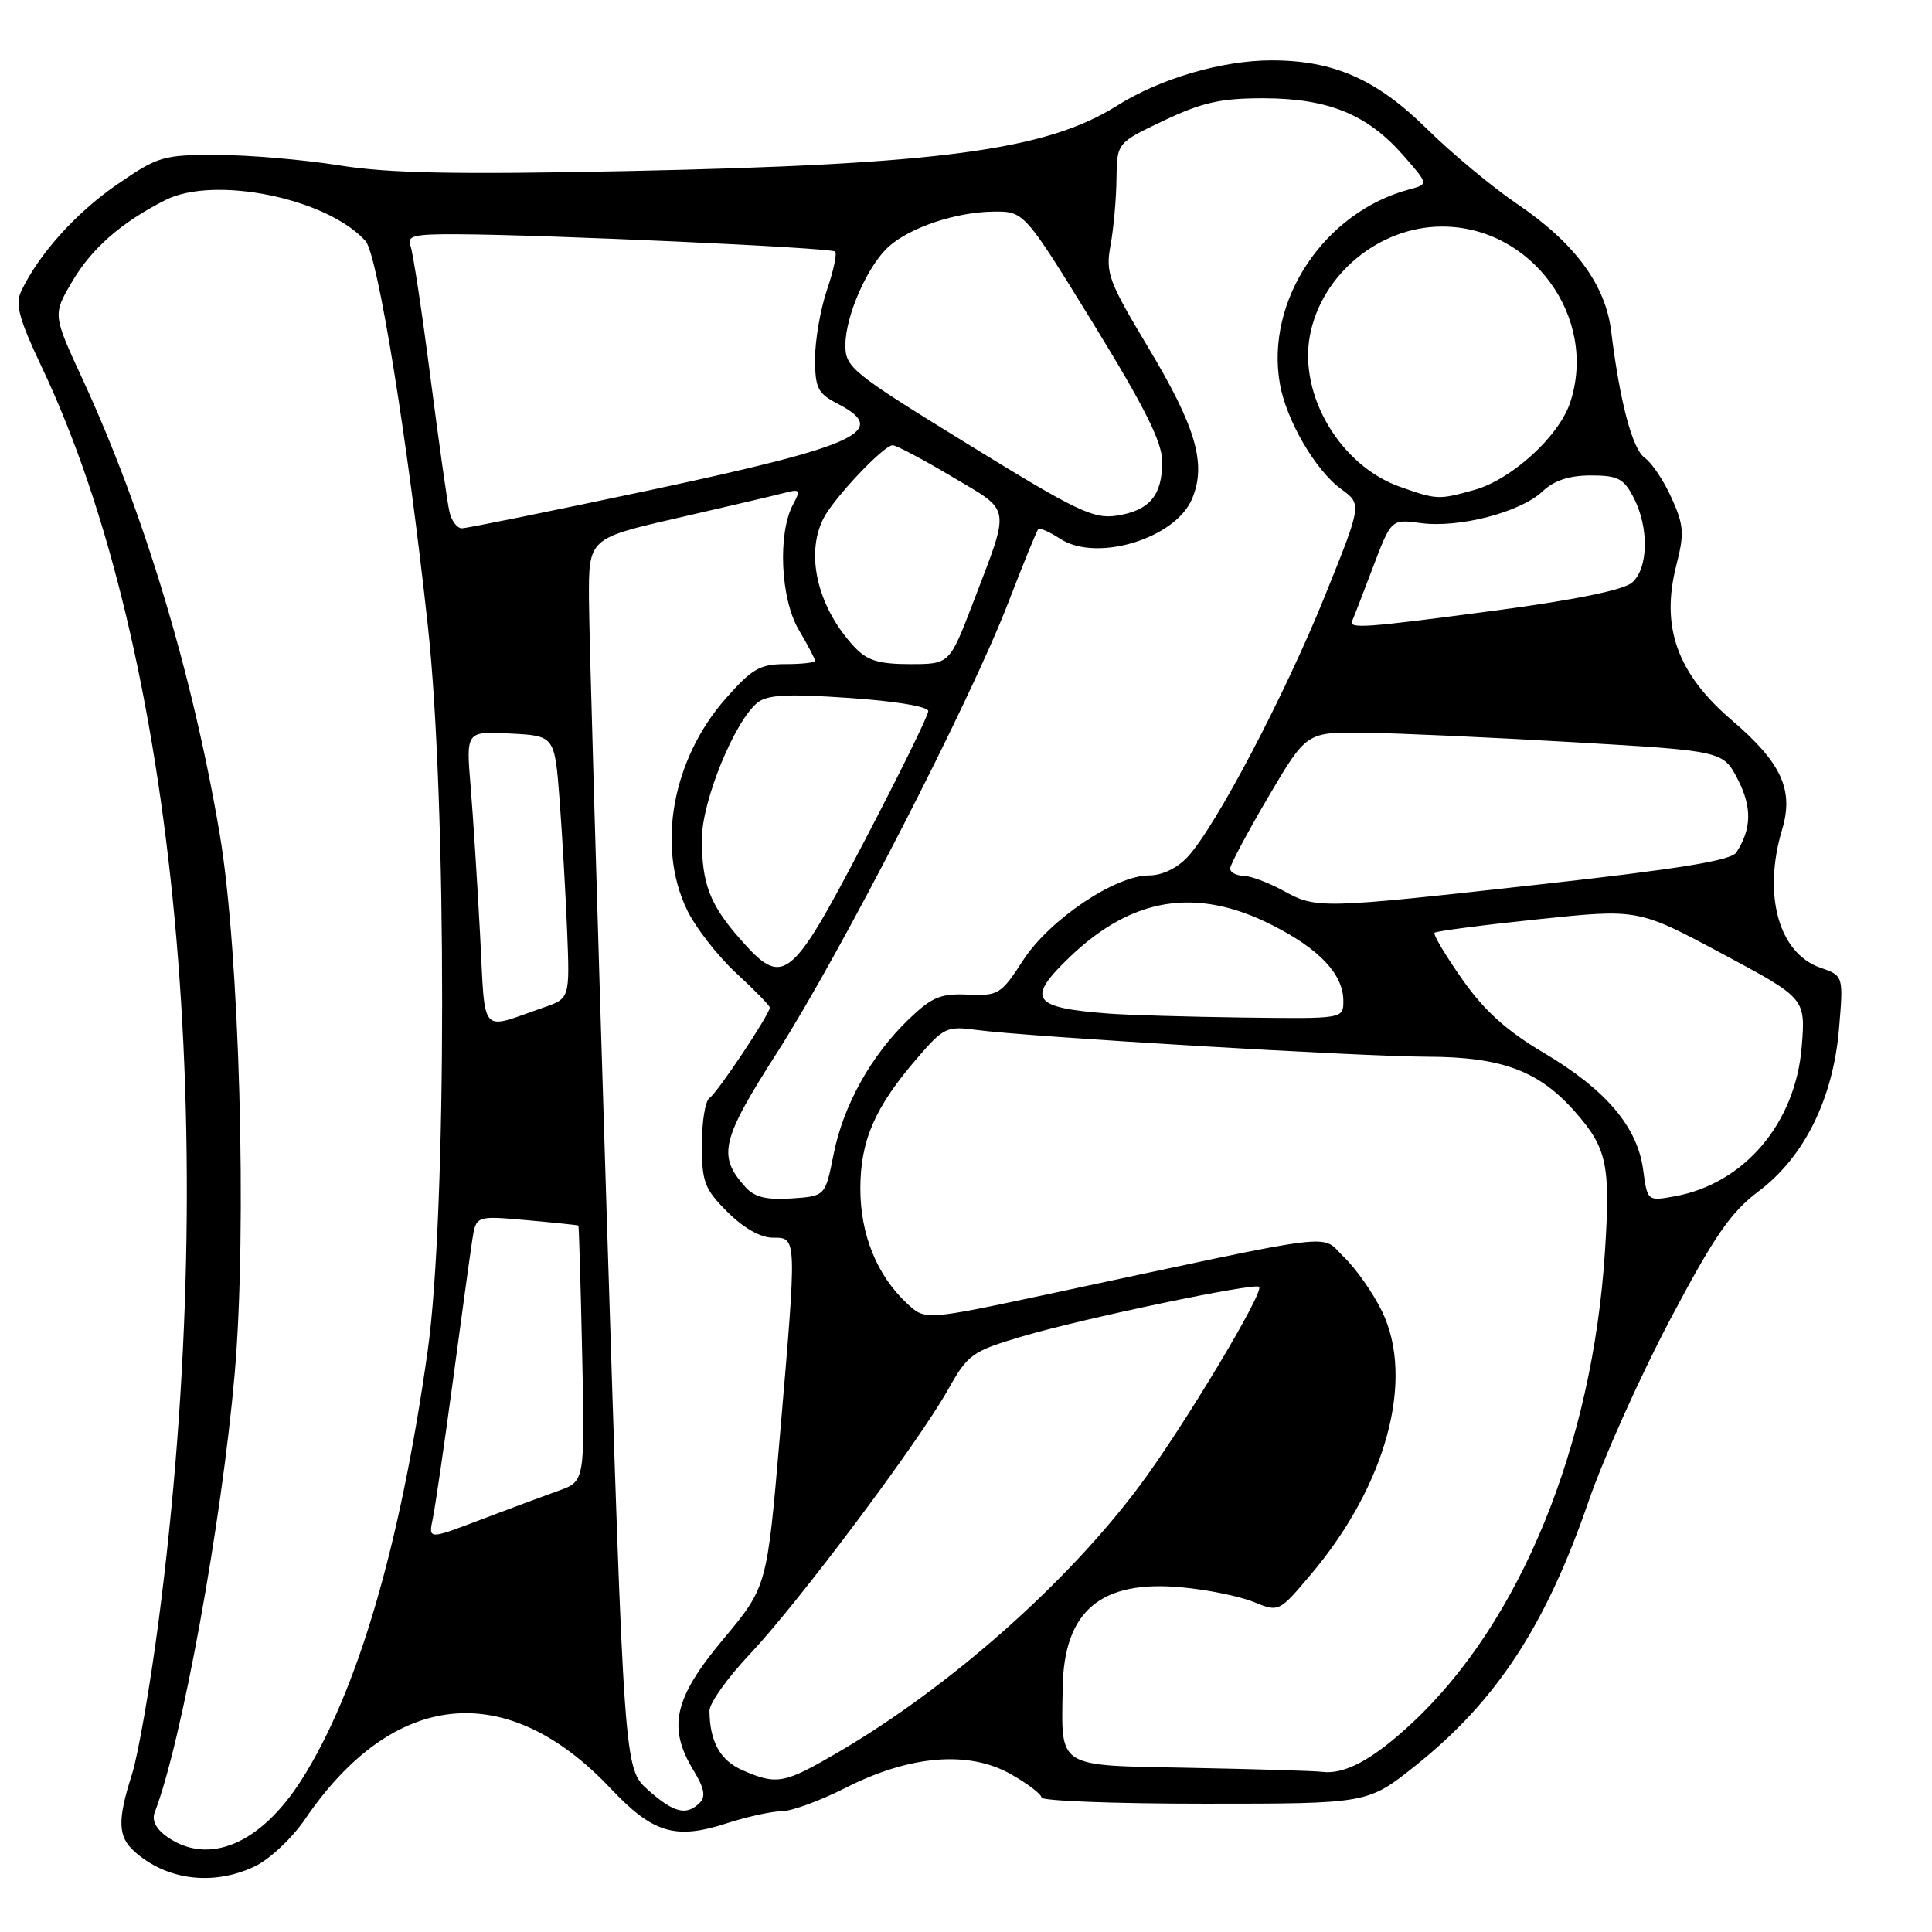 <?xml version="1.0" encoding="UTF-8" standalone="no"?>
<!DOCTYPE svg PUBLIC "-//W3C//DTD SVG 1.1//EN" "http://www.w3.org/Graphics/SVG/1.1/DTD/svg11.dtd" >
<svg xmlns="http://www.w3.org/2000/svg" xmlns:xlink="http://www.w3.org/1999/xlink" version="1.1" viewBox="0 0 256 256">
 <g >
 <path fill="currentColor"
d=" M 33.75 247.31 C 35.70 246.39 38.70 243.58 40.40 241.08 C 52.11 223.88 67.13 222.36 80.91 236.98 C 86.48 242.89 89.47 243.80 96.19 241.63 C 98.96 240.73 102.29 240.00 103.58 240.00 C 104.88 240.00 108.69 238.60 112.04 236.90 C 120.53 232.58 128.32 231.93 133.89 235.06 C 136.15 236.33 138.00 237.74 138.00 238.18 C 138.00 238.63 147.72 239.00 159.61 239.00 C 181.22 239.00 181.22 239.00 187.47 234.03 C 198.25 225.45 204.79 215.48 210.47 199.00 C 212.46 193.22 217.33 182.37 221.29 174.87 C 227.17 163.75 229.33 160.63 233.00 157.87 C 239.07 153.33 242.90 145.58 243.68 136.31 C 244.27 129.29 244.27 129.29 241.20 128.22 C 235.68 126.30 233.55 118.57 236.14 109.92 C 237.72 104.67 236.05 101.05 229.47 95.43 C 222.24 89.25 220.03 83.08 222.12 74.91 C 223.20 70.69 223.13 69.60 221.49 65.98 C 220.47 63.71 218.87 61.32 217.94 60.67 C 216.30 59.52 214.64 53.27 213.48 43.83 C 212.72 37.70 208.65 32.19 201.04 27.03 C 197.72 24.77 192.34 20.30 189.09 17.09 C 182.43 10.52 176.74 8.00 168.50 8.00 C 161.93 8.00 153.73 10.40 148.00 14.01 C 138.62 19.92 124.44 21.81 83.00 22.67 C 60.42 23.14 51.51 22.96 45.00 21.92 C 40.33 21.17 33.06 20.54 28.87 20.53 C 21.59 20.51 20.97 20.69 15.45 24.49 C 10.03 28.22 5.07 33.76 2.79 38.63 C 2.00 40.32 2.55 42.35 5.50 48.57 C 23.46 86.42 29.42 150.48 20.99 215.00 C 19.87 223.53 18.29 232.59 17.48 235.13 C 15.55 241.17 15.61 243.34 17.77 245.29 C 22.03 249.15 28.24 249.93 33.75 247.31 Z  M 22.16 243.40 C 20.67 242.35 20.09 241.22 20.50 240.15 C 24.07 230.91 29.37 201.82 31.10 182.00 C 32.76 162.83 31.74 126.02 29.11 110.50 C 25.51 89.23 19.04 67.79 10.96 50.29 C 6.99 41.70 6.99 41.70 9.52 37.38 C 12.14 32.91 16.05 29.48 21.91 26.51 C 28.42 23.22 43.33 26.26 48.43 31.93 C 50.04 33.72 54.00 58.17 56.70 83.00 C 59.23 106.20 59.21 160.98 56.67 179.00 C 53.03 204.88 47.36 224.17 39.98 235.80 C 34.58 244.32 27.67 247.26 22.16 243.40 Z  M 85.86 237.17 C 82.70 234.34 82.70 234.34 80.39 160.92 C 79.12 120.54 78.06 83.86 78.04 79.42 C 78.00 71.34 78.00 71.34 89.75 68.64 C 96.21 67.16 102.56 65.67 103.86 65.33 C 106.02 64.76 106.13 64.89 105.08 66.85 C 103.03 70.68 103.42 79.35 105.83 83.43 C 107.02 85.46 108.00 87.31 108.00 87.56 C 108.00 87.80 106.24 88.00 104.08 88.00 C 100.69 88.00 99.64 88.61 96.16 92.56 C 89.08 100.60 86.97 112.17 91.05 120.60 C 92.18 122.93 95.10 126.68 97.55 128.94 C 100.00 131.20 102.00 133.25 102.00 133.50 C 102.00 134.39 95.01 144.87 94.01 145.49 C 93.46 145.84 93.00 148.61 93.00 151.66 C 93.00 156.63 93.35 157.55 96.40 160.60 C 98.52 162.72 100.78 164.00 102.40 164.00 C 105.62 164.00 105.61 163.70 103.33 190.38 C 101.63 210.26 101.63 210.26 95.82 217.22 C 89.29 225.03 88.42 228.90 91.92 234.63 C 93.32 236.94 93.54 238.06 92.72 238.88 C 90.96 240.64 89.28 240.22 85.86 237.17 Z  M 98.40 234.57 C 95.43 233.28 94.04 230.78 94.01 226.68 C 94.01 225.67 96.41 222.30 99.36 219.18 C 105.74 212.42 121.66 191.19 125.61 184.15 C 128.26 179.43 128.78 179.06 135.46 177.08 C 143.42 174.72 166.27 169.93 166.84 170.51 C 167.54 171.21 156.81 189.08 151.05 196.81 C 141.37 209.81 125.81 223.56 111.05 232.19 C 103.89 236.37 102.95 236.55 98.40 234.57 Z  M 157.81 234.25 C 139.79 233.90 140.65 234.44 140.81 223.68 C 140.95 213.46 145.84 209.32 156.58 210.33 C 159.99 210.64 164.28 211.52 166.12 212.27 C 169.47 213.63 169.47 213.63 173.74 208.57 C 183.71 196.76 187.49 182.77 183.13 173.77 C 181.96 171.36 179.70 168.13 178.11 166.60 C 174.83 163.46 178.63 162.99 139.04 171.45 C 122.59 174.96 122.59 174.96 120.20 172.73 C 116.20 169.01 114.00 163.59 114.00 157.50 C 114.00 151.13 115.93 146.70 121.53 140.21 C 125.02 136.15 125.46 135.94 129.37 136.47 C 136.21 137.38 180.18 140.00 189.14 140.02 C 199.03 140.05 203.94 141.89 208.74 147.36 C 212.94 152.14 213.41 154.35 212.66 165.89 C 211.00 191.56 201.45 214.91 187.16 228.26 C 181.95 233.13 178.19 235.17 175.18 234.78 C 174.26 234.65 166.44 234.42 157.81 234.25 Z  M 57.34 201.25 C 57.66 199.74 58.86 191.53 60.01 183.00 C 61.15 174.47 62.31 166.06 62.58 164.29 C 63.08 161.08 63.08 161.08 69.79 161.68 C 73.48 162.01 76.56 162.33 76.64 162.39 C 76.71 162.45 76.94 170.10 77.14 179.40 C 77.50 196.29 77.50 196.29 74.00 197.53 C 72.08 198.22 67.41 199.95 63.63 201.39 C 56.77 204.00 56.77 204.00 57.34 201.25 Z  M 98.78 157.30 C 95.05 153.17 95.54 151.08 102.95 139.50 C 111.45 126.22 128.58 92.88 133.58 79.90 C 135.57 74.73 137.37 70.33 137.57 70.11 C 137.77 69.90 139.07 70.47 140.46 71.38 C 145.30 74.55 155.77 71.37 157.97 66.06 C 159.89 61.45 158.46 56.56 152.12 46.00 C 146.88 37.26 146.48 36.18 147.15 32.50 C 147.56 30.30 147.91 26.34 147.94 23.71 C 148.00 18.92 148.00 18.92 154.25 15.96 C 159.35 13.55 161.79 13.01 167.50 13.02 C 176.01 13.05 181.18 15.16 185.91 20.55 C 189.30 24.41 189.30 24.41 186.73 25.10 C 175.46 28.11 167.66 39.83 169.59 50.85 C 170.43 55.67 174.30 62.33 177.72 64.81 C 180.46 66.81 180.46 66.81 175.57 78.93 C 170.28 92.05 161.08 109.54 157.39 113.52 C 155.99 115.04 153.99 116.00 152.25 116.00 C 147.75 116.00 139.05 121.87 135.57 127.24 C 132.65 131.75 132.29 131.97 128.25 131.79 C 124.64 131.63 123.48 132.11 120.42 135.05 C 115.42 139.85 111.74 146.46 110.45 152.97 C 109.35 158.50 109.35 158.50 104.87 158.80 C 101.56 159.02 99.97 158.63 98.78 157.30 Z  M 217.72 154.97 C 216.96 149.29 212.77 144.37 204.55 139.50 C 199.62 136.58 196.69 133.94 193.74 129.74 C 191.51 126.57 189.87 123.81 190.09 123.59 C 190.32 123.38 196.48 122.57 203.78 121.81 C 217.07 120.42 217.07 120.42 228.16 126.35 C 239.25 132.28 239.25 132.28 238.74 138.67 C 237.92 148.84 231.13 156.85 221.89 158.52 C 218.29 159.17 218.29 159.17 217.72 154.97 Z  M 63.61 123.78 C 63.25 117.02 62.69 108.21 62.36 104.20 C 61.75 96.89 61.75 96.89 67.63 97.20 C 73.50 97.50 73.50 97.50 74.15 106.00 C 74.50 110.67 74.95 118.50 75.15 123.40 C 75.50 132.30 75.50 132.30 72.00 133.51 C 63.43 136.47 64.34 137.52 63.61 123.78 Z  M 147.00 134.31 C 136.72 133.54 135.92 132.40 141.75 126.81 C 150.06 118.85 158.54 117.51 168.55 122.57 C 174.86 125.76 178.00 129.11 178.00 132.63 C 178.00 135.00 178.00 135.00 164.75 134.83 C 157.46 134.73 149.47 134.50 147.00 134.31 Z  M 98.04 124.39 C 94.05 119.85 93.00 117.09 93.00 111.18 C 93.00 106.20 97.29 95.65 100.34 93.13 C 101.64 92.06 104.25 91.91 112.50 92.48 C 118.66 92.90 123.00 93.62 123.00 94.23 C 123.00 94.81 119.15 102.64 114.44 111.64 C 104.74 130.19 103.78 130.93 98.04 124.39 Z  M 170.00 118.00 C 168.07 116.95 165.71 116.06 164.75 116.04 C 163.79 116.02 163.00 115.59 163.00 115.09 C 163.00 114.60 165.28 110.32 168.06 105.59 C 173.12 97.00 173.12 97.00 180.81 97.09 C 185.04 97.14 197.46 97.70 208.40 98.34 C 228.31 99.50 228.31 99.50 230.26 103.26 C 232.16 106.94 232.11 109.82 230.08 112.95 C 229.38 114.02 222.56 115.13 204.32 117.16 C 174.81 120.44 174.47 120.45 170.00 118.00 Z  M 113.24 85.75 C 108.36 80.54 106.66 73.49 109.12 68.68 C 110.51 65.97 117.10 59.00 118.28 59.00 C 118.76 59.00 122.30 60.87 126.14 63.16 C 134.11 67.89 133.93 66.78 128.92 79.90 C 125.82 88.00 125.82 88.00 120.59 88.00 C 116.45 88.00 114.91 87.53 113.24 85.75 Z  M 179.18 82.25 C 179.37 81.84 180.61 78.64 181.93 75.14 C 184.35 68.78 184.35 68.78 188.27 69.31 C 193.31 69.99 201.44 67.88 204.36 65.14 C 205.92 63.66 207.92 63.00 210.79 63.00 C 214.38 63.00 215.16 63.40 216.47 65.95 C 218.53 69.93 218.42 75.32 216.25 77.20 C 215.13 78.17 208.68 79.49 198.42 80.86 C 180.76 83.21 178.67 83.36 179.18 82.25 Z  M 59.54 67.75 C 59.26 66.51 58.13 58.44 57.01 49.82 C 55.90 41.19 54.72 33.43 54.39 32.57 C 53.88 31.24 54.82 31.01 60.64 31.04 C 72.48 31.10 110.16 32.82 110.66 33.33 C 110.93 33.59 110.44 35.89 109.57 38.44 C 108.71 40.99 108.00 45.07 108.00 47.51 C 108.00 51.43 108.35 52.13 111.00 53.50 C 117.96 57.10 113.73 59.06 86.44 64.88 C 73.20 67.69 61.85 70.00 61.20 70.00 C 60.56 70.00 59.81 68.99 59.54 67.75 Z  M 128.25 58.85 C 112.74 49.30 112.00 48.69 112.02 45.67 C 112.05 41.78 114.99 35.14 117.79 32.65 C 120.65 30.11 126.69 28.10 131.61 28.04 C 135.71 28.00 135.71 28.00 144.86 42.87 C 151.72 54.04 154.00 58.60 154.00 61.18 C 154.00 65.65 152.32 67.65 148.00 68.32 C 144.89 68.80 142.69 67.75 128.25 58.85 Z  M 185.50 64.50 C 177.62 61.71 172.08 52.40 173.57 44.46 C 175.09 36.38 182.73 30.05 191.02 30.02 C 202.94 29.97 211.78 42.05 208.06 53.32 C 206.58 57.82 200.29 63.55 195.32 64.93 C 190.59 66.24 190.41 66.23 185.50 64.50 Z "/>
</g>
</svg>